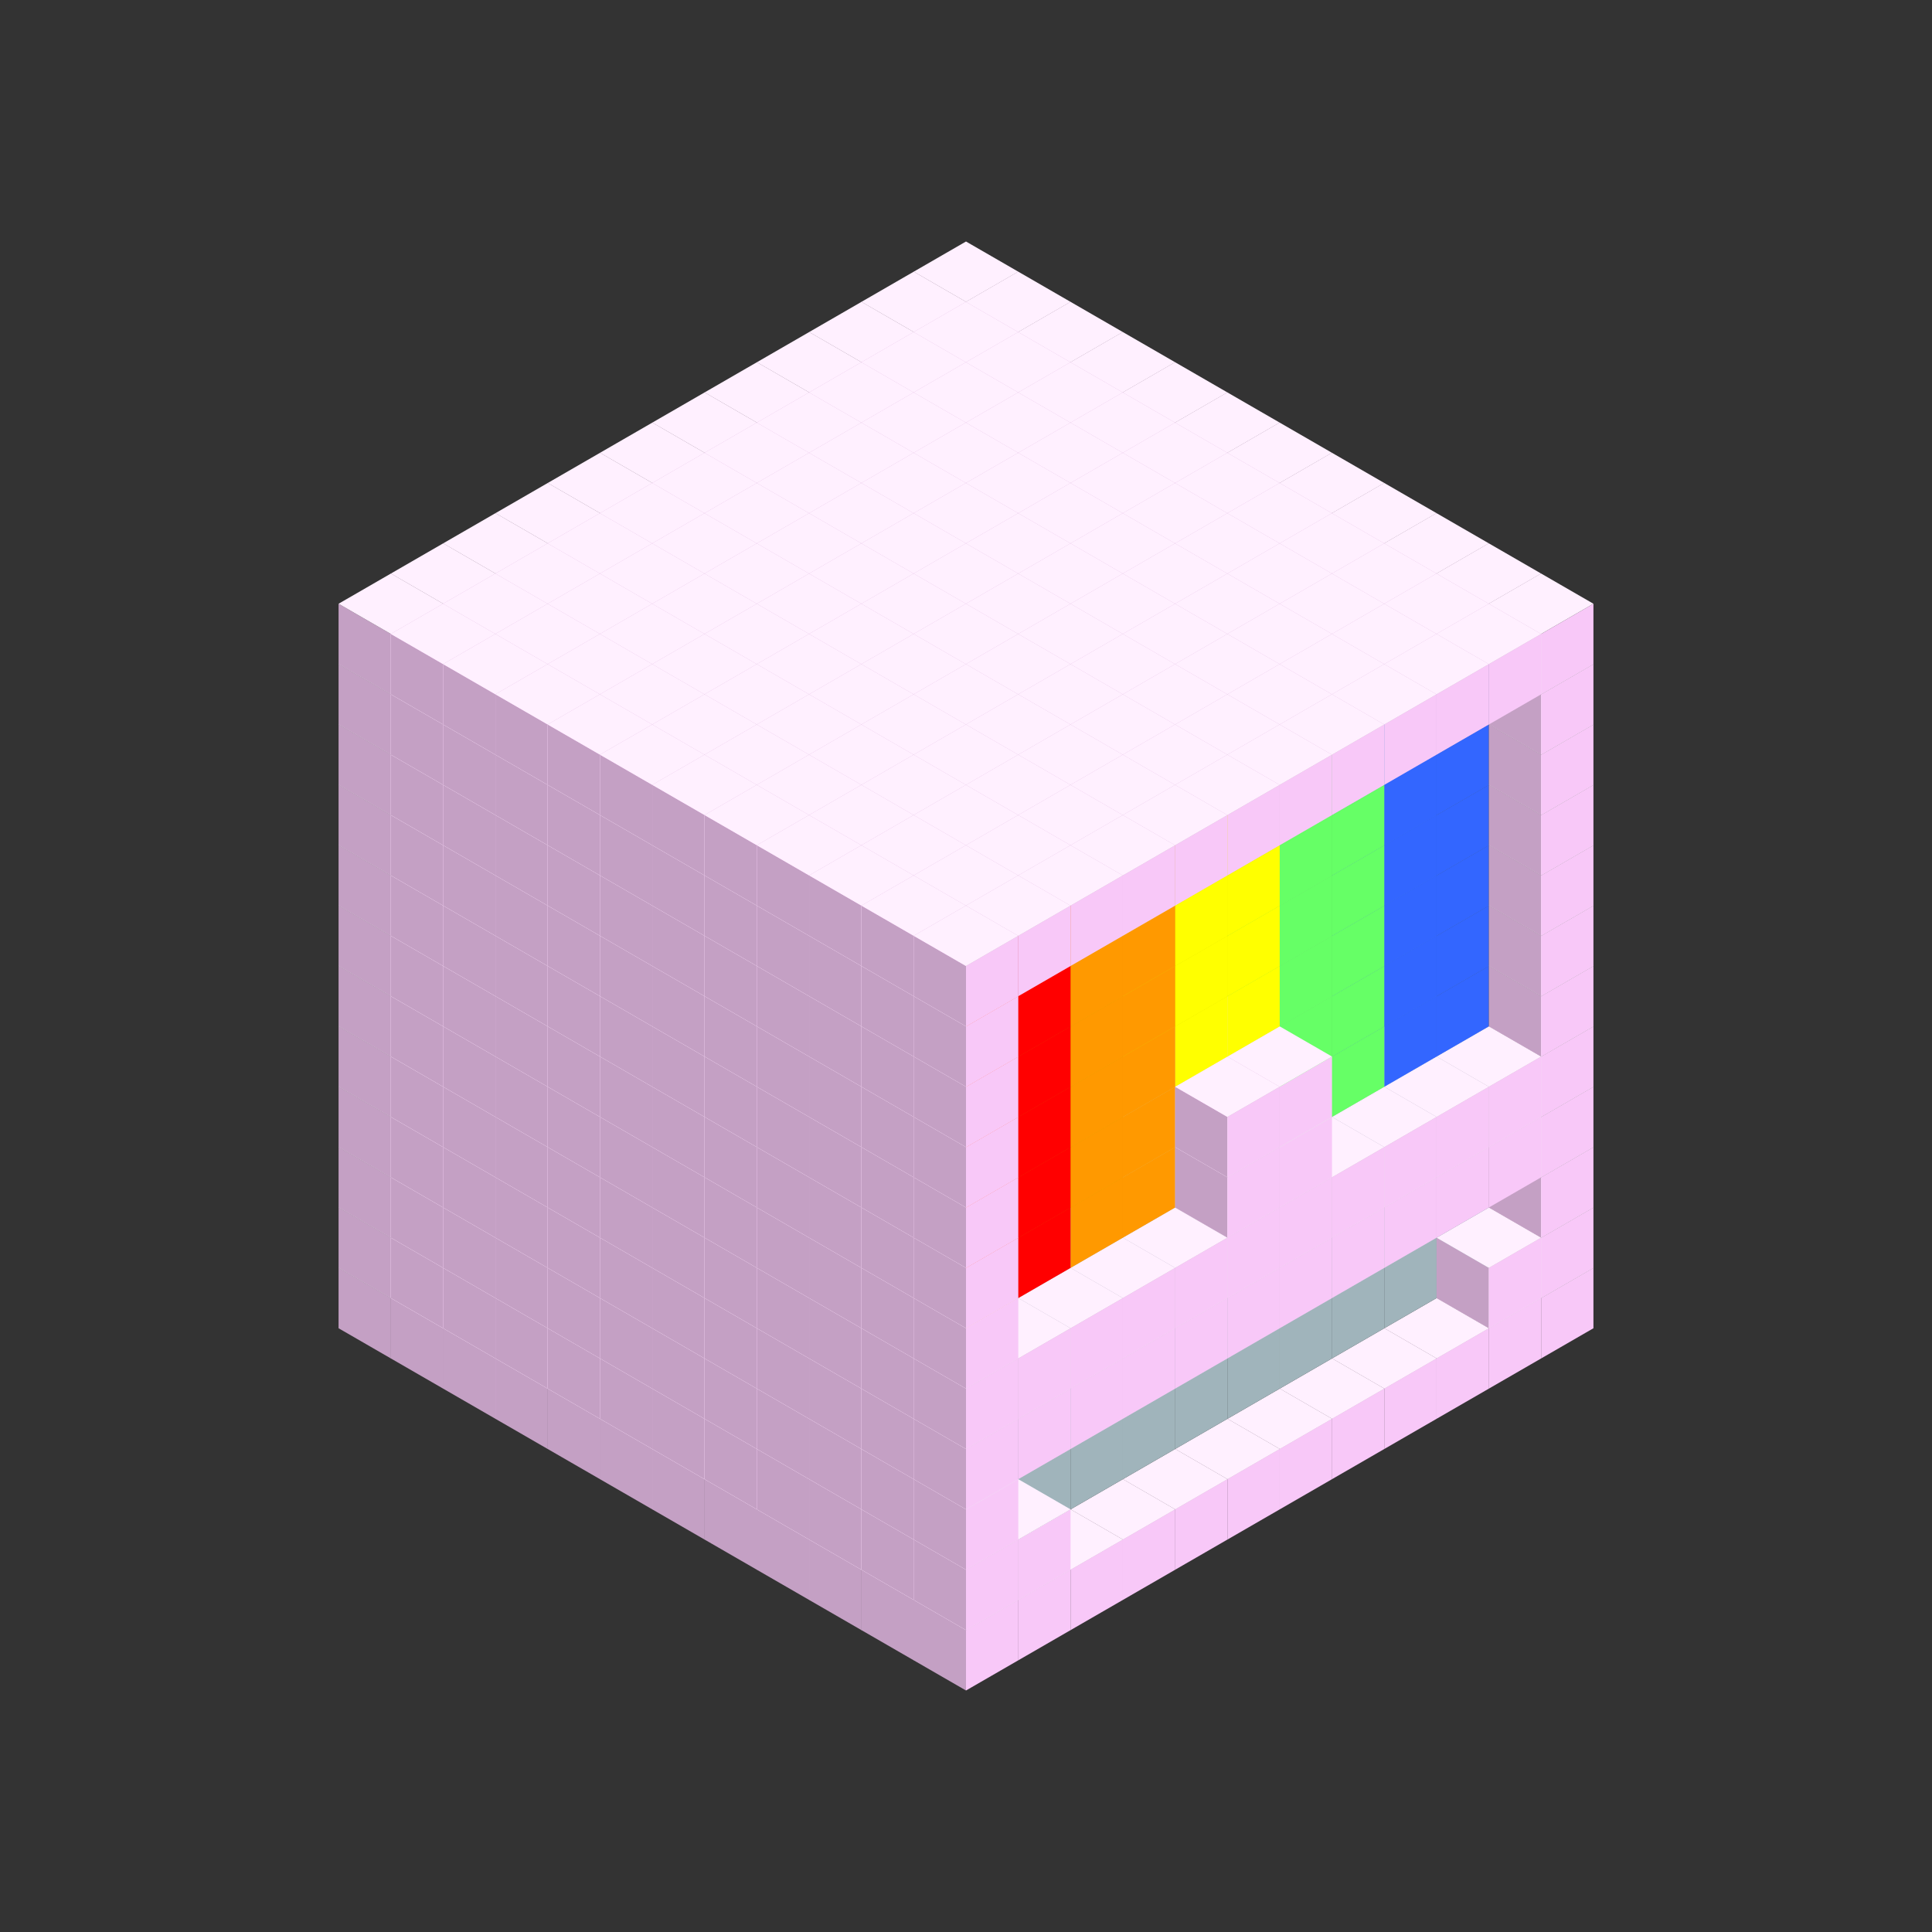 
<svg width='600' height='600' viewBox='4436371 5550000 3200000 3200000' xmlns='http://www.w3.org/2000/svg' xmlns:xlink='http://www.w3.org/1999/xlink'>
<rect x="4436371" y="5550000" width="3200000" height="3200000" fill="#333333" stroke="none"/>
<use xlink:href='#v-0x00000095-1' transform='translate(983738,3600000)'/>
<use xlink:href='#v-0x00000095-1' transform='translate(1070341,3650000)'/>
<use xlink:href='#v-0x00000095-1' transform='translate(1156944,3700000)'/>
<use xlink:href='#v-0x00000095-1' transform='translate(1243547,3750000)'/>
<use xlink:href='#v-0x00000095-1' transform='translate(1330150,3800000)'/>
<use xlink:href='#v-0x00000095-1' transform='translate(1416753,3850000)'/>
<use xlink:href='#v-0x00000095-1' transform='translate(1503356,3900000)'/>
<use xlink:href='#v-0x00000095-1' transform='translate(1589959,3950000)'/>
<use xlink:href='#v-0x00000095-1' transform='translate(1676562,4000000)'/>
<use xlink:href='#v-0x00000095-1' transform='translate(1763165,4050000)'/>
<use xlink:href='#v-0x00000095-1' transform='translate(1849768,4100000)'/>
<use xlink:href='#v-0x00000095-1' transform='translate(2889004,3600000)'/>
<use xlink:href='#v-0x00000095-1' transform='translate(2802401,3650000)'/>
<use xlink:href='#v-0x00000095-1' transform='translate(2715798,3700000)'/>
<use xlink:href='#v-0x00000095-1' transform='translate(2629195,3750000)'/>
<use xlink:href='#v-0x00000095-1' transform='translate(2542592,3800000)'/>
<use xlink:href='#v-0x00000095-1' transform='translate(2455989,3850000)'/>
<use xlink:href='#v-0x00000095-1' transform='translate(2369386,3900000)'/>
<use xlink:href='#v-0x00000095-1' transform='translate(2282783,3950000)'/>
<use xlink:href='#v-0x00000095-1' transform='translate(2196180,4000000)'/>
<use xlink:href='#v-0x00000095-1' transform='translate(2109577,4050000)'/>
<use xlink:href='#v-0x00000095-1' transform='translate(2022974,4100000)'/>
<use xlink:href='#v-0x00000095-1' transform='translate(1936371,4150000)'/>
<use xlink:href='#v-0x00000095-1' transform='translate(983738,3500000)'/>
<use xlink:href='#v-0x00000095-1' transform='translate(1070341,3550000)'/>
<use xlink:href='#v-0x00000095-1' transform='translate(1156944,3600000)'/>
<use xlink:href='#v-0x00000095-1' transform='translate(1243547,3650000)'/>
<use xlink:href='#v-0x00000095-1' transform='translate(1330150,3700000)'/>
<use xlink:href='#v-0x00000095-1' transform='translate(1416753,3750000)'/>
<use xlink:href='#v-0x00000095-1' transform='translate(1503356,3800000)'/>
<use xlink:href='#v-0x00000095-1' transform='translate(1589959,3850000)'/>
<use xlink:href='#v-0x00000095-1' transform='translate(1676562,3900000)'/>
<use xlink:href='#v-0x00000095-1' transform='translate(1763165,3950000)'/>
<use xlink:href='#v-0x00000095-2' transform='translate(2715798,3500000)'/>
<use xlink:href='#v-0x00000095-2' transform='translate(2629195,3550000)'/>
<use xlink:href='#v-0x00000095-2' transform='translate(2542592,3600000)'/>
<use xlink:href='#v-0x00000095-2' transform='translate(2455989,3650000)'/>
<use xlink:href='#v-0x00000095-2' transform='translate(2369386,3700000)'/>
<use xlink:href='#v-0x00000095-2' transform='translate(2282783,3750000)'/>
<use xlink:href='#v-0x00000095-2' transform='translate(2196180,3800000)'/>
<use xlink:href='#v-0x00000095-2' transform='translate(2109577,3850000)'/>
<use xlink:href='#v-0x00000095-2' transform='translate(2022974,3900000)'/>
<use xlink:href='#v-0x00000095-2' transform='translate(1936371,3950000)'/>
<use xlink:href='#v-0x00000095-1' transform='translate(1849768,4000000)'/>
<use xlink:href='#v-0x00000095-1' transform='translate(2889004,3500000)'/>
<use xlink:href='#v-0x00000095-1' transform='translate(2802401,3550000)'/>
<use xlink:href='#v-0x00000095-1' transform='translate(2022974,4000000)'/>
<use xlink:href='#v-0x00000095-1' transform='translate(1936371,4050000)'/>
<use xlink:href='#v-0x00000095-1' transform='translate(983738,3400000)'/>
<use xlink:href='#v-0x00000095-1' transform='translate(1070341,3450000)'/>
<use xlink:href='#v-0x00000095-1' transform='translate(1156944,3500000)'/>
<use xlink:href='#v-0x00000095-1' transform='translate(1243547,3550000)'/>
<use xlink:href='#v-0x00000095-1' transform='translate(1330150,3600000)'/>
<use xlink:href='#v-0x00000095-1' transform='translate(1416753,3650000)'/>
<use xlink:href='#v-0x00000095-1' transform='translate(1503356,3700000)'/>
<use xlink:href='#v-0x00000095-1' transform='translate(1589959,3750000)'/>
<use xlink:href='#v-0x00000095-1' transform='translate(1676562,3800000)'/>
<use xlink:href='#v-0x00000095-1' transform='translate(1763165,3850000)'/>
<use xlink:href='#v-0x00000095-2' transform='translate(2715798,3400000)'/>
<use xlink:href='#v-0x00000095-2' transform='translate(2629195,3450000)'/>
<use xlink:href='#v-0x00000095-2' transform='translate(2542592,3500000)'/>
<use xlink:href='#v-0x00000095-2' transform='translate(2455989,3550000)'/>
<use xlink:href='#v-0x00000095-2' transform='translate(2369386,3600000)'/>
<use xlink:href='#v-0x00000095-2' transform='translate(2282783,3650000)'/>
<use xlink:href='#v-0x00000095-2' transform='translate(2196180,3700000)'/>
<use xlink:href='#v-0x00000095-2' transform='translate(2109577,3750000)'/>
<use xlink:href='#v-0x00000095-2' transform='translate(2022974,3800000)'/>
<use xlink:href='#v-0x00000095-2' transform='translate(1936371,3850000)'/>
<use xlink:href='#v-0x00000095-1' transform='translate(1849768,3900000)'/>
<use xlink:href='#v-0x00000095-1' transform='translate(2889004,3400000)'/>
<use xlink:href='#v-0x00000095-1' transform='translate(1936371,3950000)'/>
<use xlink:href='#v-0x00000095-1' transform='translate(983738,3300000)'/>
<use xlink:href='#v-0x00000095-1' transform='translate(1070341,3350000)'/>
<use xlink:href='#v-0x00000095-1' transform='translate(1156944,3400000)'/>
<use xlink:href='#v-0x00000095-1' transform='translate(1243547,3450000)'/>
<use xlink:href='#v-0x00000095-1' transform='translate(1330150,3500000)'/>
<use xlink:href='#v-0x00000095-1' transform='translate(1416753,3550000)'/>
<use xlink:href='#v-0x00000095-1' transform='translate(1503356,3600000)'/>
<use xlink:href='#v-0x00000095-1' transform='translate(1589959,3650000)'/>
<use xlink:href='#v-0x00000095-1' transform='translate(1676562,3700000)'/>
<use xlink:href='#v-0x00000095-1' transform='translate(1763165,3750000)'/>
<use xlink:href='#v-0x00000095-2' transform='translate(2715798,3300000)'/>
<use xlink:href='#v-0x00000095-2' transform='translate(2629195,3350000)'/>
<use xlink:href='#v-0x00000095-2' transform='translate(2542592,3400000)'/>
<use xlink:href='#v-0x00000095-2' transform='translate(2455989,3450000)'/>
<use xlink:href='#v-0x00000095-2' transform='translate(2369386,3500000)'/>
<use xlink:href='#v-0x00000095-2' transform='translate(2282783,3550000)'/>
<use xlink:href='#v-0x00000095-2' transform='translate(2196180,3600000)'/>
<use xlink:href='#v-0x00000095-2' transform='translate(2109577,3650000)'/>
<use xlink:href='#v-0x00000095-2' transform='translate(2022974,3700000)'/>
<use xlink:href='#v-0x00000095-2' transform='translate(1936371,3750000)'/>
<use xlink:href='#v-0x00000095-1' transform='translate(1849768,3800000)'/>
<use xlink:href='#v-0x00000095-1' transform='translate(2889004,3300000)'/>
<use xlink:href='#v-0x00000095-1' transform='translate(2802401,3350000)'/>
<use xlink:href='#v-0x00000095-1' transform='translate(2715798,3400000)'/>
<use xlink:href='#v-0x00000095-1' transform='translate(2629195,3450000)'/>
<use xlink:href='#v-0x00000095-1' transform='translate(2542592,3500000)'/>
<use xlink:href='#v-0x00000095-1' transform='translate(2455989,3550000)'/>
<use xlink:href='#v-0x00000095-1' transform='translate(2369386,3600000)'/>
<use xlink:href='#v-0x00000095-1' transform='translate(2282783,3650000)'/>
<use xlink:href='#v-0x00000095-1' transform='translate(2196180,3700000)'/>
<use xlink:href='#v-0x00000095-1' transform='translate(2109577,3750000)'/>
<use xlink:href='#v-0x00000095-1' transform='translate(2022974,3800000)'/>
<use xlink:href='#v-0x00000095-1' transform='translate(1936371,3850000)'/>
<use xlink:href='#v-0x00000095-1' transform='translate(983738,3200000)'/>
<use xlink:href='#v-0x00000095-1' transform='translate(1070341,3250000)'/>
<use xlink:href='#v-0x00000095-1' transform='translate(1156944,3300000)'/>
<use xlink:href='#v-0x00000095-1' transform='translate(1243547,3350000)'/>
<use xlink:href='#v-0x00000095-1' transform='translate(1330150,3400000)'/>
<use xlink:href='#v-0x00000095-1' transform='translate(1416753,3450000)'/>
<use xlink:href='#v-0x00000095-1' transform='translate(1503356,3500000)'/>
<use xlink:href='#v-0x00000095-1' transform='translate(1589959,3550000)'/>
<use xlink:href='#v-0x00000095-1' transform='translate(1676562,3600000)'/>
<use xlink:href='#v-0x00000095-1' transform='translate(1763165,3650000)'/>
<use xlink:href='#v-0x00000095-2' transform='translate(2715798,3200000)'/>
<use xlink:href='#v-0x00000095-2' transform='translate(2629195,3250000)'/>
<use xlink:href='#v-0x00000095-2' transform='translate(2542592,3300000)'/>
<use xlink:href='#v-0x00000095-2' transform='translate(2455989,3350000)'/>
<use xlink:href='#v-0x00000095-2' transform='translate(2369386,3400000)'/>
<use xlink:href='#v-0x00000095-2' transform='translate(2282783,3450000)'/>
<use xlink:href='#v-0x00000095-2' transform='translate(2196180,3500000)'/>
<use xlink:href='#v-0x00000095-2' transform='translate(2109577,3550000)'/>
<use xlink:href='#v-0x00000095-2' transform='translate(2022974,3600000)'/>
<use xlink:href='#v-0x00000095-2' transform='translate(1936371,3650000)'/>
<use xlink:href='#v-0x00000095-1' transform='translate(1849768,3700000)'/>
<use xlink:href='#v-0x00000095-1' transform='translate(2889004,3200000)'/>
<use xlink:href='#v-0x00000095-1' transform='translate(2802401,3250000)'/>
<use xlink:href='#v-0x00000095-1' transform='translate(2715798,3300000)'/>
<use xlink:href='#v-0x00000095-1' transform='translate(2629195,3350000)'/>
<use xlink:href='#v-0x00000095-1' transform='translate(2542592,3400000)'/>
<use xlink:href='#v-0x00000095-1' transform='translate(2455989,3450000)'/>
<use xlink:href='#v-0x00000095-1' transform='translate(2369386,3500000)'/>
<use xlink:href='#v-0x00000095-1' transform='translate(2282783,3550000)'/>
<use xlink:href='#v-0x00000095-1' transform='translate(2196180,3600000)'/>
<use xlink:href='#v-0x00000095-1' transform='translate(2109577,3650000)'/>
<use xlink:href='#v-0x00000095-1' transform='translate(2022974,3700000)'/>
<use xlink:href='#v-0x00000095-1' transform='translate(1936371,3750000)'/>
<use xlink:href='#v-0x00000095-1' transform='translate(983738,3100000)'/>
<use xlink:href='#v-0x00000095-1' transform='translate(1070341,3150000)'/>
<use xlink:href='#v-0x00000095-1' transform='translate(1156944,3200000)'/>
<use xlink:href='#v-0x00000095-1' transform='translate(1243547,3250000)'/>
<use xlink:href='#v-0x00000095-1' transform='translate(1330150,3300000)'/>
<use xlink:href='#v-0x00000095-1' transform='translate(1416753,3350000)'/>
<use xlink:href='#v-0x00000095-1' transform='translate(1503356,3400000)'/>
<use xlink:href='#v-0x00000095-1' transform='translate(1589959,3450000)'/>
<use xlink:href='#v-0x00000095-1' transform='translate(1676562,3500000)'/>
<use xlink:href='#v-0x00000095-1' transform='translate(1763165,3550000)'/>
<use xlink:href='#v-0x00000095-8' transform='translate(2715798,3100000)'/>
<use xlink:href='#v-0x00000095-8' transform='translate(2629195,3150000)'/>
<use xlink:href='#v-0x00000095-7' transform='translate(2542592,3200000)'/>
<use xlink:href='#v-0x00000095-7' transform='translate(2455989,3250000)'/>
<use xlink:href='#v-0x00000095-1' transform='translate(2369386,3300000)'/>
<use xlink:href='#v-0x00000095-1' transform='translate(2282783,3350000)'/>
<use xlink:href='#v-0x00000095-5' transform='translate(2196180,3400000)'/>
<use xlink:href='#v-0x00000095-5' transform='translate(2109577,3450000)'/>
<use xlink:href='#v-0x00000095-4' transform='translate(2022974,3500000)'/>
<use xlink:href='#v-0x00000095-4' transform='translate(1936371,3550000)'/>
<use xlink:href='#v-0x00000095-1' transform='translate(1849768,3600000)'/>
<use xlink:href='#v-0x00000095-1' transform='translate(2889004,3100000)'/>
<use xlink:href='#v-0x00000095-1' transform='translate(2455989,3350000)'/>
<use xlink:href='#v-0x00000095-1' transform='translate(2369386,3400000)'/>
<use xlink:href='#v-0x00000095-1' transform='translate(1936371,3650000)'/>
<use xlink:href='#v-0x00000095-1' transform='translate(983738,3000000)'/>
<use xlink:href='#v-0x00000095-1' transform='translate(1070341,3050000)'/>
<use xlink:href='#v-0x00000095-1' transform='translate(1156944,3100000)'/>
<use xlink:href='#v-0x00000095-1' transform='translate(1243547,3150000)'/>
<use xlink:href='#v-0x00000095-1' transform='translate(1330150,3200000)'/>
<use xlink:href='#v-0x00000095-1' transform='translate(1416753,3250000)'/>
<use xlink:href='#v-0x00000095-1' transform='translate(1503356,3300000)'/>
<use xlink:href='#v-0x00000095-1' transform='translate(1589959,3350000)'/>
<use xlink:href='#v-0x00000095-1' transform='translate(1676562,3400000)'/>
<use xlink:href='#v-0x00000095-1' transform='translate(1763165,3450000)'/>
<use xlink:href='#v-0x00000095-8' transform='translate(2715798,3000000)'/>
<use xlink:href='#v-0x00000095-8' transform='translate(2629195,3050000)'/>
<use xlink:href='#v-0x00000095-7' transform='translate(2542592,3100000)'/>
<use xlink:href='#v-0x00000095-7' transform='translate(2455989,3150000)'/>
<use xlink:href='#v-0x00000095-1' transform='translate(2369386,3200000)'/>
<use xlink:href='#v-0x00000095-1' transform='translate(2282783,3250000)'/>
<use xlink:href='#v-0x00000095-5' transform='translate(2196180,3300000)'/>
<use xlink:href='#v-0x00000095-5' transform='translate(2109577,3350000)'/>
<use xlink:href='#v-0x00000095-4' transform='translate(2022974,3400000)'/>
<use xlink:href='#v-0x00000095-4' transform='translate(1936371,3450000)'/>
<use xlink:href='#v-0x00000095-1' transform='translate(1849768,3500000)'/>
<use xlink:href='#v-0x00000095-1' transform='translate(2889004,3000000)'/>
<use xlink:href='#v-0x00000095-1' transform='translate(2455989,3250000)'/>
<use xlink:href='#v-0x00000095-1' transform='translate(2369386,3300000)'/>
<use xlink:href='#v-0x00000095-1' transform='translate(1936371,3550000)'/>
<use xlink:href='#v-0x00000095-1' transform='translate(983738,2900000)'/>
<use xlink:href='#v-0x00000095-1' transform='translate(1070341,2950000)'/>
<use xlink:href='#v-0x00000095-1' transform='translate(1156944,3000000)'/>
<use xlink:href='#v-0x00000095-1' transform='translate(1243547,3050000)'/>
<use xlink:href='#v-0x00000095-1' transform='translate(1330150,3100000)'/>
<use xlink:href='#v-0x00000095-1' transform='translate(1416753,3150000)'/>
<use xlink:href='#v-0x00000095-1' transform='translate(1503356,3200000)'/>
<use xlink:href='#v-0x00000095-1' transform='translate(1589959,3250000)'/>
<use xlink:href='#v-0x00000095-1' transform='translate(1676562,3300000)'/>
<use xlink:href='#v-0x00000095-1' transform='translate(1763165,3350000)'/>
<use xlink:href='#v-0x00000095-8' transform='translate(2715798,2900000)'/>
<use xlink:href='#v-0x00000095-8' transform='translate(2629195,2950000)'/>
<use xlink:href='#v-0x00000095-7' transform='translate(2542592,3000000)'/>
<use xlink:href='#v-0x00000095-7' transform='translate(2455989,3050000)'/>
<use xlink:href='#v-0x00000095-6' transform='translate(2369386,3100000)'/>
<use xlink:href='#v-0x00000095-6' transform='translate(2282783,3150000)'/>
<use xlink:href='#v-0x00000095-5' transform='translate(2196180,3200000)'/>
<use xlink:href='#v-0x00000095-5' transform='translate(2109577,3250000)'/>
<use xlink:href='#v-0x00000095-4' transform='translate(2022974,3300000)'/>
<use xlink:href='#v-0x00000095-4' transform='translate(1936371,3350000)'/>
<use xlink:href='#v-0x00000095-1' transform='translate(1849768,3400000)'/>
<use xlink:href='#v-0x00000095-1' transform='translate(2889004,2900000)'/>
<use xlink:href='#v-0x00000095-1' transform='translate(1936371,3450000)'/>
<use xlink:href='#v-0x00000095-1' transform='translate(983738,2800000)'/>
<use xlink:href='#v-0x00000095-1' transform='translate(1070341,2850000)'/>
<use xlink:href='#v-0x00000095-1' transform='translate(1156944,2900000)'/>
<use xlink:href='#v-0x00000095-1' transform='translate(1243547,2950000)'/>
<use xlink:href='#v-0x00000095-1' transform='translate(1330150,3000000)'/>
<use xlink:href='#v-0x00000095-1' transform='translate(1416753,3050000)'/>
<use xlink:href='#v-0x00000095-1' transform='translate(1503356,3100000)'/>
<use xlink:href='#v-0x00000095-1' transform='translate(1589959,3150000)'/>
<use xlink:href='#v-0x00000095-1' transform='translate(1676562,3200000)'/>
<use xlink:href='#v-0x00000095-1' transform='translate(1763165,3250000)'/>
<use xlink:href='#v-0x00000095-8' transform='translate(2715798,2800000)'/>
<use xlink:href='#v-0x00000095-8' transform='translate(2629195,2850000)'/>
<use xlink:href='#v-0x00000095-7' transform='translate(2542592,2900000)'/>
<use xlink:href='#v-0x00000095-7' transform='translate(2455989,2950000)'/>
<use xlink:href='#v-0x00000095-6' transform='translate(2369386,3000000)'/>
<use xlink:href='#v-0x00000095-6' transform='translate(2282783,3050000)'/>
<use xlink:href='#v-0x00000095-5' transform='translate(2196180,3100000)'/>
<use xlink:href='#v-0x00000095-5' transform='translate(2109577,3150000)'/>
<use xlink:href='#v-0x00000095-4' transform='translate(2022974,3200000)'/>
<use xlink:href='#v-0x00000095-4' transform='translate(1936371,3250000)'/>
<use xlink:href='#v-0x00000095-1' transform='translate(1849768,3300000)'/>
<use xlink:href='#v-0x00000095-1' transform='translate(2889004,2800000)'/>
<use xlink:href='#v-0x00000095-1' transform='translate(1936371,3350000)'/>
<use xlink:href='#v-0x00000095-1' transform='translate(983738,2700000)'/>
<use xlink:href='#v-0x00000095-1' transform='translate(1070341,2750000)'/>
<use xlink:href='#v-0x00000095-1' transform='translate(1156944,2800000)'/>
<use xlink:href='#v-0x00000095-1' transform='translate(1243547,2850000)'/>
<use xlink:href='#v-0x00000095-1' transform='translate(1330150,2900000)'/>
<use xlink:href='#v-0x00000095-1' transform='translate(1416753,2950000)'/>
<use xlink:href='#v-0x00000095-1' transform='translate(1503356,3000000)'/>
<use xlink:href='#v-0x00000095-1' transform='translate(1589959,3050000)'/>
<use xlink:href='#v-0x00000095-1' transform='translate(1676562,3100000)'/>
<use xlink:href='#v-0x00000095-1' transform='translate(1763165,3150000)'/>
<use xlink:href='#v-0x00000095-8' transform='translate(2715798,2700000)'/>
<use xlink:href='#v-0x00000095-8' transform='translate(2629195,2750000)'/>
<use xlink:href='#v-0x00000095-7' transform='translate(2542592,2800000)'/>
<use xlink:href='#v-0x00000095-7' transform='translate(2455989,2850000)'/>
<use xlink:href='#v-0x00000095-6' transform='translate(2369386,2900000)'/>
<use xlink:href='#v-0x00000095-6' transform='translate(2282783,2950000)'/>
<use xlink:href='#v-0x00000095-5' transform='translate(2196180,3000000)'/>
<use xlink:href='#v-0x00000095-5' transform='translate(2109577,3050000)'/>
<use xlink:href='#v-0x00000095-4' transform='translate(2022974,3100000)'/>
<use xlink:href='#v-0x00000095-4' transform='translate(1936371,3150000)'/>
<use xlink:href='#v-0x00000095-1' transform='translate(1849768,3200000)'/>
<use xlink:href='#v-0x00000095-1' transform='translate(2889004,2700000)'/>
<use xlink:href='#v-0x00000095-1' transform='translate(1936371,3250000)'/>
<use xlink:href='#v-0x00000095-1' transform='translate(983738,2600000)'/>
<use xlink:href='#v-0x00000095-1' transform='translate(1070341,2650000)'/>
<use xlink:href='#v-0x00000095-1' transform='translate(1156944,2700000)'/>
<use xlink:href='#v-0x00000095-1' transform='translate(1243547,2750000)'/>
<use xlink:href='#v-0x00000095-1' transform='translate(1330150,2800000)'/>
<use xlink:href='#v-0x00000095-1' transform='translate(1416753,2850000)'/>
<use xlink:href='#v-0x00000095-1' transform='translate(1503356,2900000)'/>
<use xlink:href='#v-0x00000095-1' transform='translate(1589959,2950000)'/>
<use xlink:href='#v-0x00000095-1' transform='translate(1676562,3000000)'/>
<use xlink:href='#v-0x00000095-1' transform='translate(1763165,3050000)'/>
<use xlink:href='#v-0x00000095-8' transform='translate(2715798,2600000)'/>
<use xlink:href='#v-0x00000095-8' transform='translate(2629195,2650000)'/>
<use xlink:href='#v-0x00000095-7' transform='translate(2542592,2700000)'/>
<use xlink:href='#v-0x00000095-7' transform='translate(2455989,2750000)'/>
<use xlink:href='#v-0x00000095-6' transform='translate(2369386,2800000)'/>
<use xlink:href='#v-0x00000095-6' transform='translate(2282783,2850000)'/>
<use xlink:href='#v-0x00000095-5' transform='translate(2196180,2900000)'/>
<use xlink:href='#v-0x00000095-5' transform='translate(2109577,2950000)'/>
<use xlink:href='#v-0x00000095-4' transform='translate(2022974,3000000)'/>
<use xlink:href='#v-0x00000095-4' transform='translate(1936371,3050000)'/>
<use xlink:href='#v-0x00000095-1' transform='translate(1849768,3100000)'/>
<use xlink:href='#v-0x00000095-1' transform='translate(2889004,2600000)'/>
<use xlink:href='#v-0x00000095-1' transform='translate(1936371,3150000)'/>
<use xlink:href='#v-0x00000095-1' transform='translate(1936371,1950000)'/>
<use xlink:href='#v-0x00000095-1' transform='translate(1849768,2000000)'/>
<use xlink:href='#v-0x00000095-1' transform='translate(1763165,2050000)'/>
<use xlink:href='#v-0x00000095-1' transform='translate(1676562,2100000)'/>
<use xlink:href='#v-0x00000095-1' transform='translate(1589959,2150000)'/>
<use xlink:href='#v-0x00000095-1' transform='translate(1503356,2200000)'/>
<use xlink:href='#v-0x00000095-1' transform='translate(1416753,2250000)'/>
<use xlink:href='#v-0x00000095-1' transform='translate(1330150,2300000)'/>
<use xlink:href='#v-0x00000095-1' transform='translate(1243547,2350000)'/>
<use xlink:href='#v-0x00000095-1' transform='translate(1156944,2400000)'/>
<use xlink:href='#v-0x00000095-1' transform='translate(1070341,2450000)'/>
<use xlink:href='#v-0x00000095-1' transform='translate(983738,2500000)'/>
<use xlink:href='#v-0x00000095-1' transform='translate(2022974,2000000)'/>
<use xlink:href='#v-0x00000095-1' transform='translate(1936371,2050000)'/>
<use xlink:href='#v-0x00000095-1' transform='translate(1849768,2100000)'/>
<use xlink:href='#v-0x00000095-1' transform='translate(1763165,2150000)'/>
<use xlink:href='#v-0x00000095-1' transform='translate(1676562,2200000)'/>
<use xlink:href='#v-0x00000095-1' transform='translate(1589959,2250000)'/>
<use xlink:href='#v-0x00000095-1' transform='translate(1503356,2300000)'/>
<use xlink:href='#v-0x00000095-1' transform='translate(1416753,2350000)'/>
<use xlink:href='#v-0x00000095-1' transform='translate(1330150,2400000)'/>
<use xlink:href='#v-0x00000095-1' transform='translate(1243547,2450000)'/>
<use xlink:href='#v-0x00000095-1' transform='translate(1156944,2500000)'/>
<use xlink:href='#v-0x00000095-1' transform='translate(1070341,2550000)'/>
<use xlink:href='#v-0x00000095-1' transform='translate(2109577,2050000)'/>
<use xlink:href='#v-0x00000095-1' transform='translate(2022974,2100000)'/>
<use xlink:href='#v-0x00000095-1' transform='translate(1936371,2150000)'/>
<use xlink:href='#v-0x00000095-1' transform='translate(1849768,2200000)'/>
<use xlink:href='#v-0x00000095-1' transform='translate(1763165,2250000)'/>
<use xlink:href='#v-0x00000095-1' transform='translate(1676562,2300000)'/>
<use xlink:href='#v-0x00000095-1' transform='translate(1589959,2350000)'/>
<use xlink:href='#v-0x00000095-1' transform='translate(1503356,2400000)'/>
<use xlink:href='#v-0x00000095-1' transform='translate(1416753,2450000)'/>
<use xlink:href='#v-0x00000095-1' transform='translate(1330150,2500000)'/>
<use xlink:href='#v-0x00000095-1' transform='translate(1243547,2550000)'/>
<use xlink:href='#v-0x00000095-1' transform='translate(1156944,2600000)'/>
<use xlink:href='#v-0x00000095-1' transform='translate(2196180,2100000)'/>
<use xlink:href='#v-0x00000095-1' transform='translate(2109577,2150000)'/>
<use xlink:href='#v-0x00000095-1' transform='translate(2022974,2200000)'/>
<use xlink:href='#v-0x00000095-1' transform='translate(1936371,2250000)'/>
<use xlink:href='#v-0x00000095-1' transform='translate(1849768,2300000)'/>
<use xlink:href='#v-0x00000095-1' transform='translate(1763165,2350000)'/>
<use xlink:href='#v-0x00000095-1' transform='translate(1676562,2400000)'/>
<use xlink:href='#v-0x00000095-1' transform='translate(1589959,2450000)'/>
<use xlink:href='#v-0x00000095-1' transform='translate(1503356,2500000)'/>
<use xlink:href='#v-0x00000095-1' transform='translate(1416753,2550000)'/>
<use xlink:href='#v-0x00000095-1' transform='translate(1330150,2600000)'/>
<use xlink:href='#v-0x00000095-1' transform='translate(1243547,2650000)'/>
<use xlink:href='#v-0x00000095-1' transform='translate(2282783,2150000)'/>
<use xlink:href='#v-0x00000095-1' transform='translate(2196180,2200000)'/>
<use xlink:href='#v-0x00000095-1' transform='translate(2109577,2250000)'/>
<use xlink:href='#v-0x00000095-1' transform='translate(2022974,2300000)'/>
<use xlink:href='#v-0x00000095-1' transform='translate(1936371,2350000)'/>
<use xlink:href='#v-0x00000095-1' transform='translate(1849768,2400000)'/>
<use xlink:href='#v-0x00000095-1' transform='translate(1763165,2450000)'/>
<use xlink:href='#v-0x00000095-1' transform='translate(1676562,2500000)'/>
<use xlink:href='#v-0x00000095-1' transform='translate(1589959,2550000)'/>
<use xlink:href='#v-0x00000095-1' transform='translate(1503356,2600000)'/>
<use xlink:href='#v-0x00000095-1' transform='translate(1416753,2650000)'/>
<use xlink:href='#v-0x00000095-1' transform='translate(1330150,2700000)'/>
<use xlink:href='#v-0x00000095-1' transform='translate(2369386,2200000)'/>
<use xlink:href='#v-0x00000095-1' transform='translate(2282783,2250000)'/>
<use xlink:href='#v-0x00000095-1' transform='translate(2196180,2300000)'/>
<use xlink:href='#v-0x00000095-1' transform='translate(2109577,2350000)'/>
<use xlink:href='#v-0x00000095-1' transform='translate(2022974,2400000)'/>
<use xlink:href='#v-0x00000095-1' transform='translate(1936371,2450000)'/>
<use xlink:href='#v-0x00000095-1' transform='translate(1849768,2500000)'/>
<use xlink:href='#v-0x00000095-1' transform='translate(1763165,2550000)'/>
<use xlink:href='#v-0x00000095-1' transform='translate(1676562,2600000)'/>
<use xlink:href='#v-0x00000095-1' transform='translate(1589959,2650000)'/>
<use xlink:href='#v-0x00000095-1' transform='translate(1503356,2700000)'/>
<use xlink:href='#v-0x00000095-1' transform='translate(1416753,2750000)'/>
<use xlink:href='#v-0x00000095-1' transform='translate(2455989,2250000)'/>
<use xlink:href='#v-0x00000095-1' transform='translate(2369386,2300000)'/>
<use xlink:href='#v-0x00000095-1' transform='translate(2282783,2350000)'/>
<use xlink:href='#v-0x00000095-1' transform='translate(2196180,2400000)'/>
<use xlink:href='#v-0x00000095-1' transform='translate(2109577,2450000)'/>
<use xlink:href='#v-0x00000095-1' transform='translate(2022974,2500000)'/>
<use xlink:href='#v-0x00000095-1' transform='translate(1936371,2550000)'/>
<use xlink:href='#v-0x00000095-1' transform='translate(1849768,2600000)'/>
<use xlink:href='#v-0x00000095-1' transform='translate(1763165,2650000)'/>
<use xlink:href='#v-0x00000095-1' transform='translate(1676562,2700000)'/>
<use xlink:href='#v-0x00000095-1' transform='translate(1589959,2750000)'/>
<use xlink:href='#v-0x00000095-1' transform='translate(1503356,2800000)'/>
<use xlink:href='#v-0x00000095-1' transform='translate(2542592,2300000)'/>
<use xlink:href='#v-0x00000095-1' transform='translate(2455989,2350000)'/>
<use xlink:href='#v-0x00000095-1' transform='translate(2369386,2400000)'/>
<use xlink:href='#v-0x00000095-1' transform='translate(2282783,2450000)'/>
<use xlink:href='#v-0x00000095-1' transform='translate(2196180,2500000)'/>
<use xlink:href='#v-0x00000095-1' transform='translate(2109577,2550000)'/>
<use xlink:href='#v-0x00000095-1' transform='translate(2022974,2600000)'/>
<use xlink:href='#v-0x00000095-1' transform='translate(1936371,2650000)'/>
<use xlink:href='#v-0x00000095-1' transform='translate(1849768,2700000)'/>
<use xlink:href='#v-0x00000095-1' transform='translate(1763165,2750000)'/>
<use xlink:href='#v-0x00000095-1' transform='translate(1676562,2800000)'/>
<use xlink:href='#v-0x00000095-1' transform='translate(1589959,2850000)'/>
<use xlink:href='#v-0x00000095-1' transform='translate(2629195,2350000)'/>
<use xlink:href='#v-0x00000095-1' transform='translate(2542592,2400000)'/>
<use xlink:href='#v-0x00000095-1' transform='translate(2455989,2450000)'/>
<use xlink:href='#v-0x00000095-1' transform='translate(2369386,2500000)'/>
<use xlink:href='#v-0x00000095-1' transform='translate(2282783,2550000)'/>
<use xlink:href='#v-0x00000095-1' transform='translate(2196180,2600000)'/>
<use xlink:href='#v-0x00000095-1' transform='translate(2109577,2650000)'/>
<use xlink:href='#v-0x00000095-1' transform='translate(2022974,2700000)'/>
<use xlink:href='#v-0x00000095-1' transform='translate(1936371,2750000)'/>
<use xlink:href='#v-0x00000095-1' transform='translate(1849768,2800000)'/>
<use xlink:href='#v-0x00000095-1' transform='translate(1763165,2850000)'/>
<use xlink:href='#v-0x00000095-1' transform='translate(1676562,2900000)'/>
<use xlink:href='#v-0x00000095-1' transform='translate(2715798,2400000)'/>
<use xlink:href='#v-0x00000095-1' transform='translate(2629195,2450000)'/>
<use xlink:href='#v-0x00000095-1' transform='translate(2542592,2500000)'/>
<use xlink:href='#v-0x00000095-1' transform='translate(2455989,2550000)'/>
<use xlink:href='#v-0x00000095-1' transform='translate(2369386,2600000)'/>
<use xlink:href='#v-0x00000095-1' transform='translate(2282783,2650000)'/>
<use xlink:href='#v-0x00000095-1' transform='translate(2196180,2700000)'/>
<use xlink:href='#v-0x00000095-1' transform='translate(2109577,2750000)'/>
<use xlink:href='#v-0x00000095-1' transform='translate(2022974,2800000)'/>
<use xlink:href='#v-0x00000095-1' transform='translate(1936371,2850000)'/>
<use xlink:href='#v-0x00000095-1' transform='translate(1849768,2900000)'/>
<use xlink:href='#v-0x00000095-1' transform='translate(1763165,2950000)'/>
<use xlink:href='#v-0x00000095-1' transform='translate(2802401,2450000)'/>
<use xlink:href='#v-0x00000095-1' transform='translate(2715798,2500000)'/>
<use xlink:href='#v-0x00000095-1' transform='translate(2629195,2550000)'/>
<use xlink:href='#v-0x00000095-1' transform='translate(2542592,2600000)'/>
<use xlink:href='#v-0x00000095-1' transform='translate(2455989,2650000)'/>
<use xlink:href='#v-0x00000095-1' transform='translate(2369386,2700000)'/>
<use xlink:href='#v-0x00000095-1' transform='translate(2282783,2750000)'/>
<use xlink:href='#v-0x00000095-1' transform='translate(2196180,2800000)'/>
<use xlink:href='#v-0x00000095-1' transform='translate(2109577,2850000)'/>
<use xlink:href='#v-0x00000095-1' transform='translate(2022974,2900000)'/>
<use xlink:href='#v-0x00000095-1' transform='translate(1936371,2950000)'/>
<use xlink:href='#v-0x00000095-1' transform='translate(1849768,3000000)'/>
<use xlink:href='#v-0x00000095-1' transform='translate(2889004,2500000)'/>
<use xlink:href='#v-0x00000095-1' transform='translate(2802401,2550000)'/>
<use xlink:href='#v-0x00000095-1' transform='translate(2715798,2600000)'/>
<use xlink:href='#v-0x00000095-1' transform='translate(2629195,2650000)'/>
<use xlink:href='#v-0x00000095-1' transform='translate(2542592,2700000)'/>
<use xlink:href='#v-0x00000095-1' transform='translate(2455989,2750000)'/>
<use xlink:href='#v-0x00000095-1' transform='translate(2369386,2800000)'/>
<use xlink:href='#v-0x00000095-1' transform='translate(2282783,2850000)'/>
<use xlink:href='#v-0x00000095-1' transform='translate(2196180,2900000)'/>
<use xlink:href='#v-0x00000095-1' transform='translate(2109577,2950000)'/>
<use xlink:href='#v-0x00000095-1' transform='translate(2022974,3000000)'/>
<use xlink:href='#v-0x00000095-1' transform='translate(1936371,3050000)'/>
<defs>
<g id='v-0x00000095-1'>
<polygon points='4100000,4100000 4100000,4200000 4013397,4150000 4013397,4050000' fill='#c4a0c4'/>
<polygon points='4100000,4100000 4100000,4200000 4186602,4150000 4186602,4050000' fill='#f8c8f8'/>
<polygon points='4100000,4100000 4013397,4050000 4100000,4000000 4186602,4050000' fill='#fff0ff'/>
</g>
<g id='v-0x00000095-2'>
<polygon points='4100000,4100000 4100000,4200000 4013397,4150000 4013397,4050000' fill='#809094'/>
<polygon points='4100000,4100000 4100000,4200000 4186602,4150000 4186602,4050000' fill='#a0b4bb'/>
<polygon points='4100000,4100000 4013397,4050000 4100000,4000000 4186602,4050000' fill='#c0d8de'/>
</g>
<g id='v-0x00000095-3'>
<polygon points='4100000,4100000 4100000,4200000 4013397,4150000 4013397,4050000' fill='#0098cc'/>
<polygon points='4100000,4100000 4100000,4200000 4186602,4150000 4186602,4050000' fill='#00c0ff'/>
<polygon points='4100000,4100000 4013397,4050000 4100000,4000000 4186602,4050000' fill='#00e4ff'/>
</g>
<g id='v-0x00000095-4'>
<polygon points='4100000,4100000 4100000,4200000 4013397,4150000 4013397,4050000' fill='#cc0000'/>
<polygon points='4100000,4100000 4100000,4200000 4186602,4150000 4186602,4050000' fill='#ff0000'/>
<polygon points='4100000,4100000 4013397,4050000 4100000,4000000 4186602,4050000' fill='#ff0000'/>
</g>
<g id='v-0x00000095-5'>
<polygon points='4100000,4100000 4100000,4200000 4013397,4150000 4013397,4050000' fill='#cc7800'/>
<polygon points='4100000,4100000 4100000,4200000 4186602,4150000 4186602,4050000' fill='#ff9900'/>
<polygon points='4100000,4100000 4013397,4050000 4100000,4000000 4186602,4050000' fill='#ffb400'/>
</g>
<g id='v-0x00000095-6'>
<polygon points='4100000,4100000 4100000,4200000 4013397,4150000 4013397,4050000' fill='#cccc00'/>
<polygon points='4100000,4100000 4100000,4200000 4186602,4150000 4186602,4050000' fill='#ffff00'/>
<polygon points='4100000,4100000 4013397,4050000 4100000,4000000 4186602,4050000' fill='#ffff00'/>
</g>
<g id='v-0x00000095-7'>
<polygon points='4100000,4100000 4100000,4200000 4013397,4150000 4013397,4050000' fill='#50cc50'/>
<polygon points='4100000,4100000 4100000,4200000 4186602,4150000 4186602,4050000' fill='#66ff66'/>
<polygon points='4100000,4100000 4013397,4050000 4100000,4000000 4186602,4050000' fill='#78ff78'/>
</g>
<g id='v-0x00000095-8'>
<polygon points='4100000,4100000 4100000,4200000 4013397,4150000 4013397,4050000' fill='#2850cc'/>
<polygon points='4100000,4100000 4100000,4200000 4186602,4150000 4186602,4050000' fill='#3366ff'/>
<polygon points='4100000,4100000 4013397,4050000 4100000,4000000 4186602,4050000' fill='#3c78ff'/>
</g>
</defs>
</svg>
